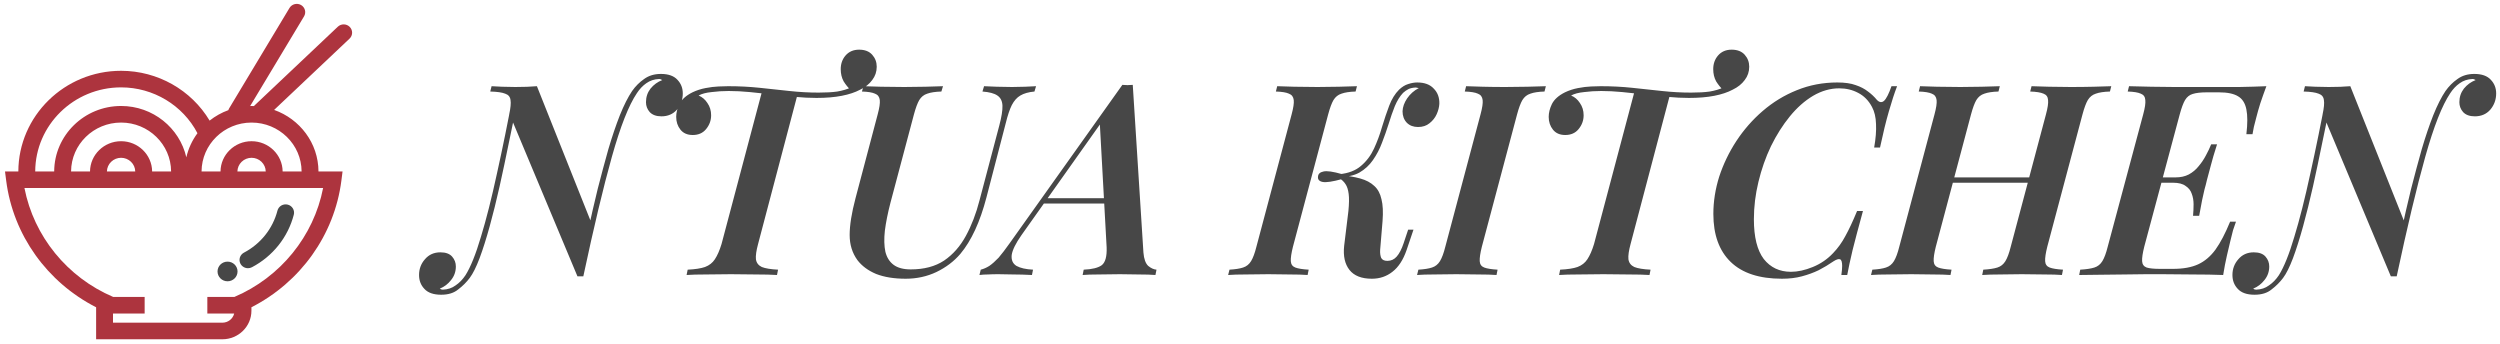 <svg width="400" height="55" viewBox="0 0 400 55" fill="none" xmlns="http://www.w3.org/2000/svg">
<g clip-path="url(#clip0_1_708)">
<path d="M48.169 0.804C47.861 0.626 47.493 0.575 47.147 0.663C46.8 0.751 46.503 0.969 46.32 1.272L36.649 17.363C36.599 17.447 36.559 17.535 36.529 17.627C35.447 18.021 34.437 18.585 33.539 19.296C30.608 14.406 25.239 11.328 19.373 11.328C10.322 11.328 2.96 18.548 2.934 27.432H0.801L0.992 28.924C2.102 37.597 7.548 45.173 15.379 49.162V54.283H35.584C38.145 54.283 40.229 52.234 40.229 49.718V49.162C48.062 45.171 53.506 37.596 54.619 28.924L54.809 27.431H50.957C50.939 22.896 47.978 19.042 43.86 17.586L55.926 6.182C56.463 5.675 56.48 4.835 55.962 4.308C55.839 4.182 55.693 4.082 55.53 4.012C55.368 3.942 55.193 3.904 55.016 3.901C54.839 3.898 54.663 3.929 54.498 3.992C54.333 4.055 54.182 4.15 54.054 4.271L40.613 16.976C40.493 16.971 40.373 16.958 40.25 16.958C40.173 16.958 40.098 16.969 40.022 16.97L48.646 2.62C48.736 2.47 48.795 2.304 48.82 2.132C48.845 1.959 48.835 1.784 48.791 1.615C48.746 1.446 48.669 1.288 48.562 1.149C48.456 1.01 48.322 0.892 48.169 0.804ZM19.373 13.98C24.54 13.98 29.25 16.837 31.593 21.314C30.739 22.467 30.133 23.78 29.813 25.171C28.739 20.476 24.47 16.957 19.373 16.957C13.485 16.957 8.696 21.652 8.67 27.431H5.635C5.66 20.011 11.811 13.98 19.373 13.98ZM19.373 22.594C16.646 22.594 14.428 24.76 14.403 27.431H11.372C11.397 23.115 14.974 19.61 19.373 19.61C23.772 19.61 27.353 23.115 27.376 27.431H24.341C24.317 24.76 22.099 22.594 19.373 22.594ZM21.638 27.432H17.107C17.119 26.849 17.363 26.294 17.787 25.885C18.21 25.477 18.78 25.247 19.374 25.246C19.967 25.247 20.537 25.477 20.96 25.885C21.383 26.294 21.627 26.849 21.638 27.432ZM51.697 30.084C50.197 37.793 44.874 44.365 37.498 47.512H33.174V50.166H37.469C37.367 50.582 37.127 50.953 36.785 51.218C36.443 51.484 36.021 51.629 35.585 51.63H18.08V50.166H23.144V47.512H18.113C10.736 44.366 5.413 37.793 3.911 30.084H51.697ZM37.985 27.432C37.997 26.849 38.24 26.294 38.664 25.886C39.087 25.477 39.657 25.248 40.25 25.246C40.844 25.247 41.414 25.476 41.838 25.884C42.262 26.293 42.507 26.849 42.518 27.432H37.985ZM40.25 19.611C44.651 19.611 48.233 23.115 48.257 27.432H45.221C45.196 24.761 42.977 22.594 40.25 22.594C37.524 22.594 35.307 24.761 35.283 27.432H32.249C32.274 23.115 35.851 19.611 40.25 19.611Z" fill="#AD343E"/>
<path d="M39.674 42.914C39.89 42.914 40.109 42.864 40.31 42.757C41.959 41.89 43.407 40.695 44.56 39.248C45.713 37.801 46.547 36.135 47.008 34.354C47.053 34.185 47.062 34.009 47.037 33.836C47.012 33.663 46.952 33.497 46.861 33.347C46.771 33.197 46.651 33.066 46.508 32.962C46.366 32.857 46.204 32.781 46.032 32.739C45.859 32.696 45.68 32.687 45.504 32.712C45.328 32.737 45.16 32.797 45.007 32.886C44.855 32.976 44.722 33.094 44.616 33.235C44.51 33.375 44.433 33.534 44.391 33.703C44.022 35.127 43.356 36.459 42.435 37.615C41.513 38.771 40.356 39.727 39.038 40.42C38.773 40.559 38.562 40.781 38.44 41.051C38.317 41.321 38.291 41.624 38.364 41.911C38.437 42.198 38.605 42.452 38.843 42.634C39.081 42.816 39.373 42.914 39.674 42.914Z" fill="#474747"/>
<path d="M36.406 45.006C37.29 45.006 38.007 44.302 38.007 43.434C38.007 42.565 37.29 41.861 36.406 41.861C35.522 41.861 34.805 42.565 34.805 43.434C34.805 44.302 35.522 45.006 36.406 45.006Z" fill="#474747"/>
</g>
<path d="M92.392 44.213L81.853 19.04C81.853 19.04 81.825 19.012 81.768 18.955C81.74 18.869 81.697 18.784 81.64 18.699C81.583 18.585 81.54 18.5 81.512 18.443C81.484 18.357 81.469 18.315 81.469 18.315C81.697 17.262 81.768 16.494 81.683 16.011C81.626 15.499 81.341 15.157 80.829 14.987C80.346 14.788 79.549 14.674 78.44 14.645L78.653 13.792C79.108 13.82 79.663 13.849 80.317 13.877C81 13.906 81.711 13.92 82.451 13.92C83.787 13.92 84.939 13.877 85.907 13.792L94.611 35.637C94.611 35.637 94.582 35.851 94.525 36.277C94.468 36.676 94.383 37.202 94.269 37.856C94.184 38.482 94.084 39.164 93.971 39.904C93.857 40.644 93.743 41.34 93.629 41.995C93.544 42.649 93.473 43.189 93.416 43.616C93.359 44.014 93.331 44.213 93.331 44.213H92.392ZM105.448 12.64C104.68 12.668 103.997 12.896 103.4 13.323C102.831 13.721 102.333 14.247 101.907 14.901C100.598 16.836 99.261 20.235 97.896 25.099C96.531 29.963 95.009 36.334 93.331 44.213L92.733 43.019C93.16 41.113 93.615 39.065 94.099 36.875C94.582 34.656 95.094 32.437 95.635 30.219C96.204 28 96.772 25.881 97.341 23.861C97.939 21.842 98.55 20.036 99.176 18.443C99.83 16.821 100.484 15.527 101.139 14.56C101.679 13.792 102.319 13.152 103.059 12.64C103.798 12.1 104.694 11.829 105.747 11.829C106.941 11.829 107.823 12.142 108.392 12.768C108.961 13.365 109.245 14.091 109.245 14.944C109.245 15.94 108.932 16.807 108.307 17.547C107.681 18.258 106.856 18.613 105.832 18.613C105.007 18.613 104.381 18.386 103.955 17.931C103.556 17.476 103.357 16.949 103.357 16.352C103.357 15.527 103.599 14.802 104.083 14.176C104.595 13.55 105.22 13.095 105.96 12.811C105.875 12.754 105.789 12.711 105.704 12.683C105.647 12.654 105.562 12.64 105.448 12.64ZM70.845 46.347C71.642 46.318 72.324 46.091 72.893 45.664C73.491 45.266 74.017 44.725 74.472 44.043C75.297 42.734 76.122 40.686 76.947 37.899C77.8 35.111 78.653 31.74 79.507 27.787C80.388 23.833 81.27 19.495 82.152 14.773L82.877 15.669C82.422 18.002 81.939 20.377 81.427 22.795C80.943 25.184 80.445 27.531 79.933 29.835C79.421 32.11 78.895 34.229 78.355 36.192C77.814 38.155 77.274 39.861 76.733 41.312C76.193 42.734 75.667 43.787 75.155 44.469C74.643 45.152 74.031 45.764 73.32 46.304C72.637 46.873 71.727 47.157 70.589 47.157C69.366 47.157 68.47 46.844 67.901 46.219C67.332 45.621 67.048 44.882 67.048 44C67.048 43.033 67.361 42.194 67.987 41.483C68.612 40.743 69.437 40.373 70.461 40.373C71.315 40.373 71.94 40.601 72.339 41.056C72.737 41.511 72.936 42.037 72.936 42.635C72.936 43.46 72.68 44.185 72.168 44.811C71.684 45.436 71.087 45.892 70.376 46.176C70.433 46.233 70.504 46.276 70.589 46.304C70.675 46.332 70.76 46.347 70.845 46.347ZM137.46 7.947C138.371 7.947 139.067 8.217 139.551 8.757C140.035 9.298 140.276 9.938 140.276 10.677C140.276 11.474 140.035 12.185 139.551 12.811C139.096 13.436 138.456 13.948 137.631 14.347C136.835 14.773 135.853 15.1 134.687 15.328C133.521 15.556 132.17 15.669 130.634 15.669C129.553 15.669 128.415 15.612 127.22 15.499C126.026 15.385 124.817 15.257 123.594 15.115C122.371 14.972 121.162 14.844 119.967 14.731C118.772 14.617 117.649 14.56 116.596 14.56C115.658 14.56 114.747 14.617 113.866 14.731C112.984 14.816 112.287 15.001 111.775 15.285C112.344 15.513 112.813 15.911 113.183 16.48C113.581 17.049 113.78 17.703 113.78 18.443C113.78 19.268 113.51 20.007 112.97 20.661C112.458 21.287 111.747 21.6 110.836 21.6C109.983 21.6 109.329 21.316 108.874 20.747C108.419 20.178 108.191 19.495 108.191 18.699C108.191 18.044 108.362 17.362 108.703 16.651C109.073 15.911 109.77 15.285 110.794 14.773C111.448 14.46 112.145 14.233 112.884 14.091C113.624 13.948 114.321 13.863 114.975 13.835C115.629 13.806 116.141 13.792 116.511 13.792C118.246 13.792 119.924 13.877 121.546 14.048C123.167 14.219 124.76 14.389 126.324 14.56C127.889 14.731 129.439 14.816 130.975 14.816C132.17 14.816 133.165 14.759 133.962 14.645C134.787 14.503 135.512 14.29 136.138 14.005L136.052 14.347C135.683 14.005 135.327 13.564 134.986 13.024C134.673 12.455 134.516 11.801 134.516 11.061C134.516 10.208 134.772 9.483 135.284 8.885C135.825 8.26 136.55 7.947 137.46 7.947ZM121.93 14.603C121.93 14.603 122.115 14.617 122.484 14.645C122.883 14.674 123.366 14.716 123.935 14.773C124.504 14.83 125.073 14.887 125.642 14.944C126.211 15.001 126.68 15.044 127.05 15.072C127.419 15.1 127.604 15.115 127.604 15.115L121.29 39.051C121.005 40.103 120.891 40.914 120.948 41.483C121.034 42.052 121.347 42.464 121.887 42.72C122.456 42.948 123.323 43.09 124.49 43.147L124.319 44C123.466 43.943 122.371 43.915 121.034 43.915C119.725 43.886 118.36 43.872 116.938 43.872C115.544 43.872 114.207 43.886 112.927 43.915C111.647 43.915 110.623 43.943 109.855 44L110.026 43.147C111.22 43.09 112.145 42.948 112.799 42.72C113.482 42.464 114.008 42.052 114.378 41.483C114.776 40.885 115.131 40.075 115.444 39.051L121.93 14.603ZM159.881 20.107C160.25 18.713 160.421 17.646 160.393 16.907C160.364 16.167 160.094 15.627 159.582 15.285C159.098 14.944 158.302 14.731 157.193 14.645L157.449 13.792C157.961 13.82 158.643 13.849 159.497 13.877C160.378 13.906 161.189 13.92 161.929 13.92C162.64 13.92 163.337 13.906 164.019 13.877C164.702 13.849 165.285 13.82 165.769 13.792L165.513 14.645C164.574 14.731 163.82 14.944 163.251 15.285C162.711 15.598 162.256 16.11 161.886 16.821C161.545 17.504 161.218 18.485 160.905 19.765L157.833 31.584C156.809 35.509 155.415 38.524 153.651 40.629C152.627 41.824 151.347 42.791 149.811 43.531C148.304 44.242 146.668 44.597 144.905 44.597C143.056 44.597 141.477 44.341 140.169 43.829C138.889 43.289 137.893 42.549 137.182 41.611C136.357 40.473 135.945 39.136 135.945 37.6C135.945 36.036 136.258 34.073 136.883 31.712L140.425 18.315C140.709 17.262 140.823 16.494 140.766 16.011C140.709 15.499 140.453 15.157 139.998 14.987C139.571 14.788 138.874 14.674 137.907 14.645L138.163 13.792C138.846 13.82 139.77 13.849 140.937 13.877C142.131 13.906 143.383 13.92 144.691 13.92C145.858 13.92 146.981 13.906 148.062 13.877C149.143 13.849 150.082 13.82 150.878 13.792L150.622 14.645C149.655 14.674 148.901 14.788 148.361 14.987C147.82 15.157 147.394 15.499 147.081 16.011C146.796 16.494 146.512 17.262 146.227 18.315L142.473 32.437C142.046 34.087 141.747 35.58 141.577 36.917C141.434 38.226 141.463 39.349 141.662 40.288C141.89 41.198 142.33 41.895 142.985 42.379C143.639 42.862 144.549 43.104 145.715 43.104C147.849 43.104 149.626 42.635 151.049 41.696C152.471 40.729 153.637 39.406 154.547 37.728C155.458 36.05 156.183 34.158 156.723 32.053L159.881 20.107ZM163.45 37.6C162.512 38.937 161.985 40.004 161.872 40.8C161.786 41.596 162.042 42.18 162.64 42.549C163.265 42.891 164.147 43.09 165.285 43.147L165.114 44C164.033 43.943 163.052 43.915 162.17 43.915C161.317 43.886 160.506 43.872 159.738 43.872C159.084 43.872 158.529 43.886 158.074 43.915C157.619 43.915 157.164 43.943 156.709 44L156.922 43.147C157.377 43.033 157.833 42.834 158.288 42.549C158.743 42.236 159.241 41.796 159.781 41.227C160.293 40.629 160.89 39.847 161.573 38.88L179.578 13.579C179.834 13.607 180.105 13.621 180.389 13.621C180.702 13.621 180.986 13.607 181.242 13.579L182.949 40.416C183.034 41.44 183.29 42.151 183.717 42.549C184.172 42.919 184.613 43.118 185.04 43.147L184.869 44C184.186 43.943 183.305 43.915 182.224 43.915C181.171 43.886 180.161 43.872 179.194 43.872C178 43.872 176.862 43.886 175.781 43.915C174.7 43.915 173.847 43.943 173.221 44L173.392 43.147C174.757 43.09 175.724 42.848 176.293 42.421C176.862 41.966 177.118 41.013 177.061 39.563L175.952 19.424L177.061 18.4L163.45 37.6ZM167.248 31.712H179.706L179.365 32.565H166.48L167.248 31.712ZM206.871 39.477C206.615 40.501 206.501 41.269 206.529 41.781C206.558 42.293 206.8 42.635 207.255 42.805C207.71 42.976 208.421 43.09 209.388 43.147L209.217 44C208.478 43.943 207.539 43.915 206.401 43.915C205.264 43.886 204.112 43.872 202.945 43.872C201.637 43.872 200.414 43.886 199.276 43.915C198.167 43.915 197.242 43.943 196.503 44L196.716 43.147C197.655 43.09 198.38 42.976 198.892 42.805C199.432 42.635 199.859 42.293 200.172 41.781C200.485 41.269 200.769 40.501 201.025 39.477L206.657 18.315C206.942 17.262 207.056 16.494 206.999 16.011C206.942 15.499 206.686 15.157 206.231 14.987C205.804 14.788 205.107 14.674 204.14 14.645L204.353 13.792C205.036 13.82 205.946 13.849 207.084 13.877C208.25 13.906 209.488 13.92 210.796 13.92C211.962 13.92 213.1 13.906 214.209 13.877C215.347 13.849 216.314 13.82 217.111 13.792L216.897 14.645C215.93 14.674 215.176 14.788 214.636 14.987C214.096 15.157 213.669 15.499 213.356 16.011C213.072 16.494 212.787 17.262 212.503 18.315L206.871 39.477ZM221.975 41.739C222.572 41.739 223.07 41.511 223.468 41.056C223.895 40.572 224.264 39.861 224.577 38.923L225.303 36.747H226.156L225.047 40.032C224.506 41.596 223.752 42.748 222.785 43.488C221.847 44.228 220.752 44.597 219.5 44.597C217.85 44.597 216.656 44.128 215.916 43.189C215.176 42.251 214.892 40.971 215.063 39.349L215.745 33.76C215.859 32.594 215.873 31.684 215.788 31.029C215.703 30.347 215.532 29.82 215.276 29.451C215.02 29.052 214.65 28.711 214.167 28.427L214.252 28C215.589 28.114 216.712 28.299 217.623 28.555C218.561 28.811 219.315 29.209 219.884 29.749C220.453 30.261 220.837 30.972 221.036 31.883C221.264 32.764 221.32 33.931 221.207 35.381L220.823 39.989C220.794 40.501 220.851 40.928 220.993 41.269C221.164 41.582 221.491 41.739 221.975 41.739ZM214.764 28.64C213.228 29.067 212.176 29.223 211.607 29.109C211.066 28.996 210.824 28.711 210.881 28.256C210.91 27.829 211.194 27.559 211.735 27.445C212.275 27.303 213.285 27.445 214.764 27.872V28.64ZM224.492 14.859C223.98 15.399 223.539 16.11 223.169 16.992C222.828 17.845 222.501 18.784 222.188 19.808C221.875 20.804 221.52 21.813 221.121 22.837C220.752 23.833 220.268 24.757 219.671 25.611C219.102 26.436 218.376 27.104 217.495 27.616C216.613 28.1 215.518 28.327 214.209 28.299L214.295 27.872C215.745 27.73 216.897 27.289 217.751 26.549C218.632 25.81 219.329 24.885 219.841 23.776C220.353 22.667 220.78 21.515 221.121 20.32C221.491 19.097 221.875 17.959 222.273 16.907C222.672 15.854 223.198 15.001 223.852 14.347C224.336 13.892 224.819 13.593 225.303 13.451C225.815 13.28 226.298 13.195 226.753 13.195C227.92 13.195 228.801 13.522 229.399 14.176C230.024 14.802 230.323 15.612 230.295 16.608C230.266 17.148 230.124 17.703 229.868 18.272C229.612 18.841 229.228 19.324 228.716 19.723C228.232 20.121 227.621 20.32 226.881 20.32C226.142 20.32 225.544 20.092 225.089 19.637C224.634 19.154 224.407 18.542 224.407 17.803C224.435 17.12 224.677 16.437 225.132 15.755C225.616 15.044 226.241 14.489 227.009 14.091C226.924 14.091 226.839 14.076 226.753 14.048C226.696 14.02 226.597 14.005 226.455 14.005C226 14.034 225.63 14.119 225.345 14.261C225.061 14.404 224.776 14.603 224.492 14.859ZM237.096 39.477C236.84 40.501 236.726 41.269 236.754 41.781C236.783 42.293 237.025 42.635 237.48 42.805C237.935 42.976 238.646 43.09 239.613 43.147L239.442 44C238.703 43.943 237.75 43.915 236.584 43.915C235.417 43.886 234.223 43.872 233 43.872C231.72 43.872 230.525 43.886 229.416 43.915C228.335 43.915 227.439 43.943 226.728 44L226.941 43.147C227.88 43.09 228.605 42.976 229.117 42.805C229.657 42.635 230.084 42.293 230.397 41.781C230.71 41.269 230.994 40.501 231.25 39.477L236.882 18.315C237.167 17.262 237.281 16.494 237.224 16.011C237.167 15.499 236.911 15.157 236.456 14.987C236.029 14.788 235.332 14.674 234.365 14.645L234.578 13.792C235.261 13.82 236.157 13.849 237.266 13.877C238.376 13.906 239.57 13.92 240.85 13.92C242.073 13.92 243.254 13.906 244.392 13.877C245.529 13.849 246.511 13.82 247.336 13.792L247.122 14.645C246.155 14.674 245.401 14.788 244.861 14.987C244.321 15.157 243.894 15.499 243.581 16.011C243.297 16.494 243.012 17.262 242.728 18.315L237.096 39.477ZM277.06 7.947C277.971 7.947 278.667 8.217 279.151 8.757C279.635 9.298 279.876 9.938 279.876 10.677C279.876 11.474 279.635 12.185 279.151 12.811C278.696 13.436 278.056 13.948 277.231 14.347C276.435 14.773 275.453 15.1 274.287 15.328C273.121 15.556 271.77 15.669 270.234 15.669C269.153 15.669 268.015 15.612 266.82 15.499C265.626 15.385 264.417 15.257 263.194 15.115C261.971 14.972 260.762 14.844 259.567 14.731C258.372 14.617 257.249 14.56 256.196 14.56C255.258 14.56 254.347 14.617 253.466 14.731C252.584 14.816 251.887 15.001 251.375 15.285C251.944 15.513 252.413 15.911 252.783 16.48C253.181 17.049 253.38 17.703 253.38 18.443C253.38 19.268 253.11 20.007 252.57 20.661C252.058 21.287 251.347 21.6 250.436 21.6C249.583 21.6 248.929 21.316 248.474 20.747C248.019 20.178 247.791 19.495 247.791 18.699C247.791 18.044 247.962 17.362 248.303 16.651C248.673 15.911 249.37 15.285 250.394 14.773C251.048 14.46 251.745 14.233 252.484 14.091C253.224 13.948 253.921 13.863 254.575 13.835C255.229 13.806 255.741 13.792 256.111 13.792C257.846 13.792 259.524 13.877 261.146 14.048C262.767 14.219 264.36 14.389 265.924 14.56C267.489 14.731 269.039 14.816 270.575 14.816C271.77 14.816 272.765 14.759 273.562 14.645C274.387 14.503 275.112 14.29 275.738 14.005L275.652 14.347C275.283 14.005 274.927 13.564 274.586 13.024C274.273 12.455 274.116 11.801 274.116 11.061C274.116 10.208 274.372 9.483 274.884 8.885C275.425 8.26 276.15 7.947 277.06 7.947ZM261.53 14.603C261.53 14.603 261.715 14.617 262.084 14.645C262.483 14.674 262.966 14.716 263.535 14.773C264.104 14.83 264.673 14.887 265.242 14.944C265.811 15.001 266.28 15.044 266.65 15.072C267.019 15.1 267.204 15.115 267.204 15.115L260.89 39.051C260.605 40.103 260.491 40.914 260.548 41.483C260.634 42.052 260.947 42.464 261.487 42.72C262.056 42.948 262.923 43.09 264.09 43.147L263.919 44C263.066 43.943 261.971 43.915 260.634 43.915C259.325 43.886 257.96 43.872 256.538 43.872C255.144 43.872 253.807 43.886 252.527 43.915C251.247 43.915 250.223 43.943 249.455 44L249.626 43.147C250.82 43.09 251.745 42.948 252.399 42.72C253.082 42.464 253.608 42.052 253.978 41.483C254.376 40.885 254.731 40.075 255.044 39.051L261.53 14.603ZM303.534 13.792C303.107 14.901 302.666 16.252 302.211 17.845C301.756 19.41 301.287 21.33 300.803 23.605H299.865C300.121 22.155 300.22 20.903 300.163 19.851C300.135 18.77 299.922 17.86 299.523 17.12C298.983 16.096 298.243 15.342 297.305 14.859C296.394 14.375 295.385 14.133 294.275 14.133C292.853 14.133 291.459 14.532 290.094 15.328C288.757 16.124 287.52 17.22 286.382 18.613C285.244 20.007 284.234 21.6 283.353 23.392C282.499 25.184 281.831 27.09 281.347 29.109C280.864 31.1 280.622 33.092 280.622 35.083C280.622 37.927 281.148 40.046 282.201 41.44C283.282 42.805 284.732 43.488 286.553 43.488C287.634 43.488 288.8 43.232 290.051 42.72C291.303 42.208 292.384 41.468 293.294 40.501C294.062 39.705 294.716 38.795 295.257 37.771C295.826 36.747 296.451 35.41 297.134 33.76H298.073C297.362 36.348 296.807 38.439 296.409 40.032C296.039 41.596 295.754 42.919 295.555 44H294.617C294.702 43.403 294.745 42.919 294.745 42.549C294.745 41.924 294.631 41.568 294.403 41.483C294.176 41.397 293.82 41.511 293.337 41.824C292.597 42.336 291.815 42.805 290.99 43.232C290.165 43.63 289.269 43.957 288.302 44.213C287.363 44.469 286.297 44.597 285.102 44.597C281.49 44.597 278.759 43.701 276.91 41.909C275.061 40.117 274.137 37.557 274.137 34.229C274.137 32.238 274.45 30.247 275.075 28.256C275.73 26.265 276.64 24.373 277.806 22.581C279.001 20.761 280.409 19.154 282.03 17.76C283.68 16.338 285.5 15.228 287.491 14.432C289.511 13.607 291.673 13.195 293.977 13.195C295.171 13.195 296.153 13.337 296.921 13.621C297.689 13.877 298.343 14.219 298.883 14.645C299.424 15.044 299.893 15.484 300.291 15.968C300.69 16.395 301.074 16.452 301.443 16.139C301.813 15.797 302.211 15.015 302.638 13.792H303.534ZM310.796 29.237L311.094 28.384H326.156L325.814 29.237H310.796ZM327.35 18.315C327.635 17.262 327.749 16.494 327.692 16.011C327.663 15.499 327.421 15.157 326.966 14.987C326.511 14.788 325.8 14.674 324.833 14.645L325.046 13.792C325.786 13.82 326.725 13.849 327.862 13.877C329 13.906 330.152 13.92 331.318 13.92C332.627 13.92 333.85 13.906 334.988 13.877C336.154 13.849 337.093 13.82 337.804 13.792L337.59 14.645C336.623 14.674 335.869 14.788 335.329 14.987C334.789 15.157 334.362 15.499 334.049 16.011C333.765 16.494 333.48 17.262 333.196 18.315L327.564 39.477C327.308 40.501 327.194 41.269 327.222 41.781C327.251 42.293 327.493 42.635 327.948 42.805C328.403 42.976 329.114 43.09 330.081 43.147L329.91 44C329.228 43.943 328.303 43.915 327.137 43.915C325.999 43.886 324.776 43.872 323.468 43.872C322.301 43.872 321.149 43.886 320.012 43.915C318.874 43.915 317.921 43.943 317.153 44L317.324 43.147C318.291 43.09 319.045 42.976 319.585 42.805C320.125 42.635 320.552 42.293 320.865 41.781C321.178 41.269 321.462 40.501 321.718 39.477L327.35 18.315ZM309.729 39.477C309.473 40.501 309.359 41.269 309.388 41.781C309.416 42.293 309.658 42.635 310.113 42.805C310.568 42.976 311.279 43.09 312.246 43.147L312.076 44C311.336 43.943 310.397 43.915 309.26 43.915C308.122 43.886 306.97 43.872 305.804 43.872C304.495 43.872 303.272 43.886 302.134 43.915C301.025 43.915 300.101 43.943 299.361 44L299.574 43.147C300.513 43.09 301.238 42.976 301.75 42.805C302.291 42.635 302.717 42.293 303.03 41.781C303.343 41.269 303.628 40.501 303.884 39.477L309.516 18.315C309.8 17.262 309.914 16.494 309.857 16.011C309.8 15.499 309.544 15.157 309.089 14.987C308.662 14.788 307.965 14.674 306.998 14.645L307.212 13.792C307.894 13.82 308.805 13.849 309.942 13.877C311.109 13.906 312.346 13.92 313.654 13.92C314.821 13.92 315.958 13.906 317.068 13.877C318.205 13.849 319.173 13.82 319.969 13.792L319.756 14.645C318.789 14.674 318.035 14.788 317.494 14.987C316.954 15.157 316.527 15.499 316.214 16.011C315.93 16.494 315.645 17.262 315.361 18.315L309.729 39.477ZM343.634 29.237L343.847 28.384H351.911L351.698 29.237H343.634ZM348.071 28.384C348.896 28.384 349.607 28.228 350.204 27.915C350.83 27.573 351.356 27.132 351.783 26.592C352.238 26.052 352.622 25.483 352.935 24.885C353.276 24.26 353.561 23.662 353.788 23.093H354.727C354.272 24.516 353.945 25.625 353.746 26.421C353.547 27.218 353.333 28.014 353.106 28.811C352.992 29.323 352.864 29.82 352.722 30.304C352.608 30.788 352.48 31.356 352.338 32.011C352.224 32.665 352.067 33.504 351.868 34.528H350.887C350.944 33.931 350.972 33.319 350.972 32.693C350.972 32.068 350.873 31.499 350.674 30.987C350.503 30.475 350.176 30.062 349.692 29.749C349.237 29.408 348.569 29.237 347.687 29.237L348.071 28.384ZM359.42 21.472C359.619 19.794 359.619 18.471 359.42 17.504C359.221 16.508 358.78 15.812 358.098 15.413C357.415 14.987 356.391 14.773 355.026 14.773H353.106C352.139 14.773 351.385 14.859 350.844 15.029C350.332 15.172 349.92 15.499 349.607 16.011C349.323 16.494 349.038 17.262 348.754 18.315L343.079 39.477C342.823 40.501 342.709 41.269 342.738 41.781C342.766 42.293 343.008 42.635 343.463 42.805C343.918 42.948 344.629 43.019 345.596 43.019H347.687C349.308 43.019 350.645 42.777 351.698 42.293C352.75 41.81 353.675 41.028 354.471 39.947C355.267 38.837 356.05 37.344 356.818 35.467H357.756C357.614 35.836 357.458 36.292 357.287 36.832C357.145 37.372 357.003 37.941 356.86 38.539C356.718 39.079 356.533 39.861 356.306 40.885C356.078 41.881 355.879 42.919 355.708 44C354.258 43.943 352.622 43.915 350.802 43.915C349.01 43.886 347.403 43.872 345.98 43.872C345.298 43.872 344.43 43.872 343.378 43.872C342.325 43.872 341.173 43.886 339.922 43.915C338.699 43.915 337.461 43.929 336.21 43.957C334.958 43.957 333.778 43.972 332.668 44L332.839 43.147C333.806 43.09 334.56 42.976 335.1 42.805C335.641 42.635 336.067 42.293 336.38 41.781C336.693 41.269 336.978 40.501 337.234 39.477L342.908 18.315C343.193 17.262 343.307 16.494 343.25 16.011C343.221 15.499 342.979 15.157 342.524 14.987C342.098 14.788 341.401 14.674 340.434 14.645L340.647 13.792C341.756 13.82 342.937 13.849 344.188 13.877C345.44 13.877 346.677 13.892 347.9 13.92C349.152 13.92 350.304 13.92 351.356 13.92C352.409 13.92 353.276 13.92 353.959 13.92C355.239 13.92 356.675 13.92 358.268 13.92C359.861 13.892 361.312 13.849 362.62 13.792C362.251 14.788 361.923 15.712 361.639 16.565C361.383 17.39 361.17 18.144 360.999 18.827C360.857 19.339 360.729 19.836 360.615 20.32C360.53 20.775 360.459 21.159 360.402 21.472H359.42ZM382.534 44.213L371.995 19.04C371.995 19.04 371.967 19.012 371.91 18.955C371.881 18.869 371.839 18.784 371.782 18.699C371.725 18.585 371.682 18.5 371.654 18.443C371.625 18.357 371.611 18.315 371.611 18.315C371.839 17.262 371.91 16.494 371.824 16.011C371.767 15.499 371.483 15.157 370.971 14.987C370.487 14.788 369.691 14.674 368.582 14.645L368.795 13.792C369.25 13.82 369.805 13.849 370.459 13.877C371.142 13.906 371.853 13.92 372.592 13.92C373.929 13.92 375.081 13.877 376.048 13.792L384.752 35.637C384.752 35.637 384.724 35.851 384.667 36.277C384.61 36.676 384.525 37.202 384.411 37.856C384.326 38.482 384.226 39.164 384.112 39.904C383.999 40.644 383.885 41.34 383.771 41.995C383.686 42.649 383.615 43.189 383.558 43.616C383.501 44.014 383.472 44.213 383.472 44.213H382.534ZM395.59 12.64C394.822 12.668 394.139 12.896 393.542 13.323C392.973 13.721 392.475 14.247 392.048 14.901C390.74 16.836 389.403 20.235 388.038 25.099C386.672 29.963 385.151 36.334 383.472 44.213L382.875 43.019C383.302 41.113 383.757 39.065 384.24 36.875C384.724 34.656 385.236 32.437 385.776 30.219C386.345 28 386.914 25.881 387.483 23.861C388.08 21.842 388.692 20.036 389.318 18.443C389.972 16.821 390.626 15.527 391.28 14.56C391.821 13.792 392.461 13.152 393.2 12.64C393.94 12.1 394.836 11.829 395.888 11.829C397.083 11.829 397.965 12.142 398.534 12.768C399.103 13.365 399.387 14.091 399.387 14.944C399.387 15.94 399.074 16.807 398.448 17.547C397.823 18.258 396.998 18.613 395.974 18.613C395.149 18.613 394.523 18.386 394.096 17.931C393.698 17.476 393.499 16.949 393.499 16.352C393.499 15.527 393.741 14.802 394.224 14.176C394.736 13.55 395.362 13.095 396.102 12.811C396.016 12.754 395.931 12.711 395.846 12.683C395.789 12.654 395.703 12.64 395.59 12.64ZM360.987 46.347C361.783 46.318 362.466 46.091 363.035 45.664C363.632 45.266 364.159 44.725 364.614 44.043C365.439 42.734 366.263 40.686 367.088 37.899C367.942 35.111 368.795 31.74 369.648 27.787C370.53 23.833 371.412 19.495 372.294 14.773L373.019 15.669C372.564 18.002 372.08 20.377 371.568 22.795C371.085 25.184 370.587 27.531 370.075 29.835C369.563 32.11 369.037 34.229 368.496 36.192C367.956 38.155 367.415 39.861 366.875 41.312C366.335 42.734 365.808 43.787 365.296 44.469C364.784 45.152 364.173 45.764 363.462 46.304C362.779 46.873 361.869 47.157 360.731 47.157C359.508 47.157 358.612 46.844 358.043 46.219C357.474 45.621 357.19 44.882 357.19 44C357.19 43.033 357.503 42.194 358.128 41.483C358.754 40.743 359.579 40.373 360.603 40.373C361.456 40.373 362.082 40.601 362.48 41.056C362.879 41.511 363.078 42.037 363.078 42.635C363.078 43.46 362.822 44.185 362.31 44.811C361.826 45.436 361.229 45.892 360.518 46.176C360.575 46.233 360.646 46.276 360.731 46.304C360.816 46.332 360.902 46.347 360.987 46.347Z" fill="#474747"/>
<defs>
<clipPath id="clip0_1_708">
<rect width="56" height="55" fill="white" transform="translate(0.5)"/>
</clipPath>
</defs>
</svg>
